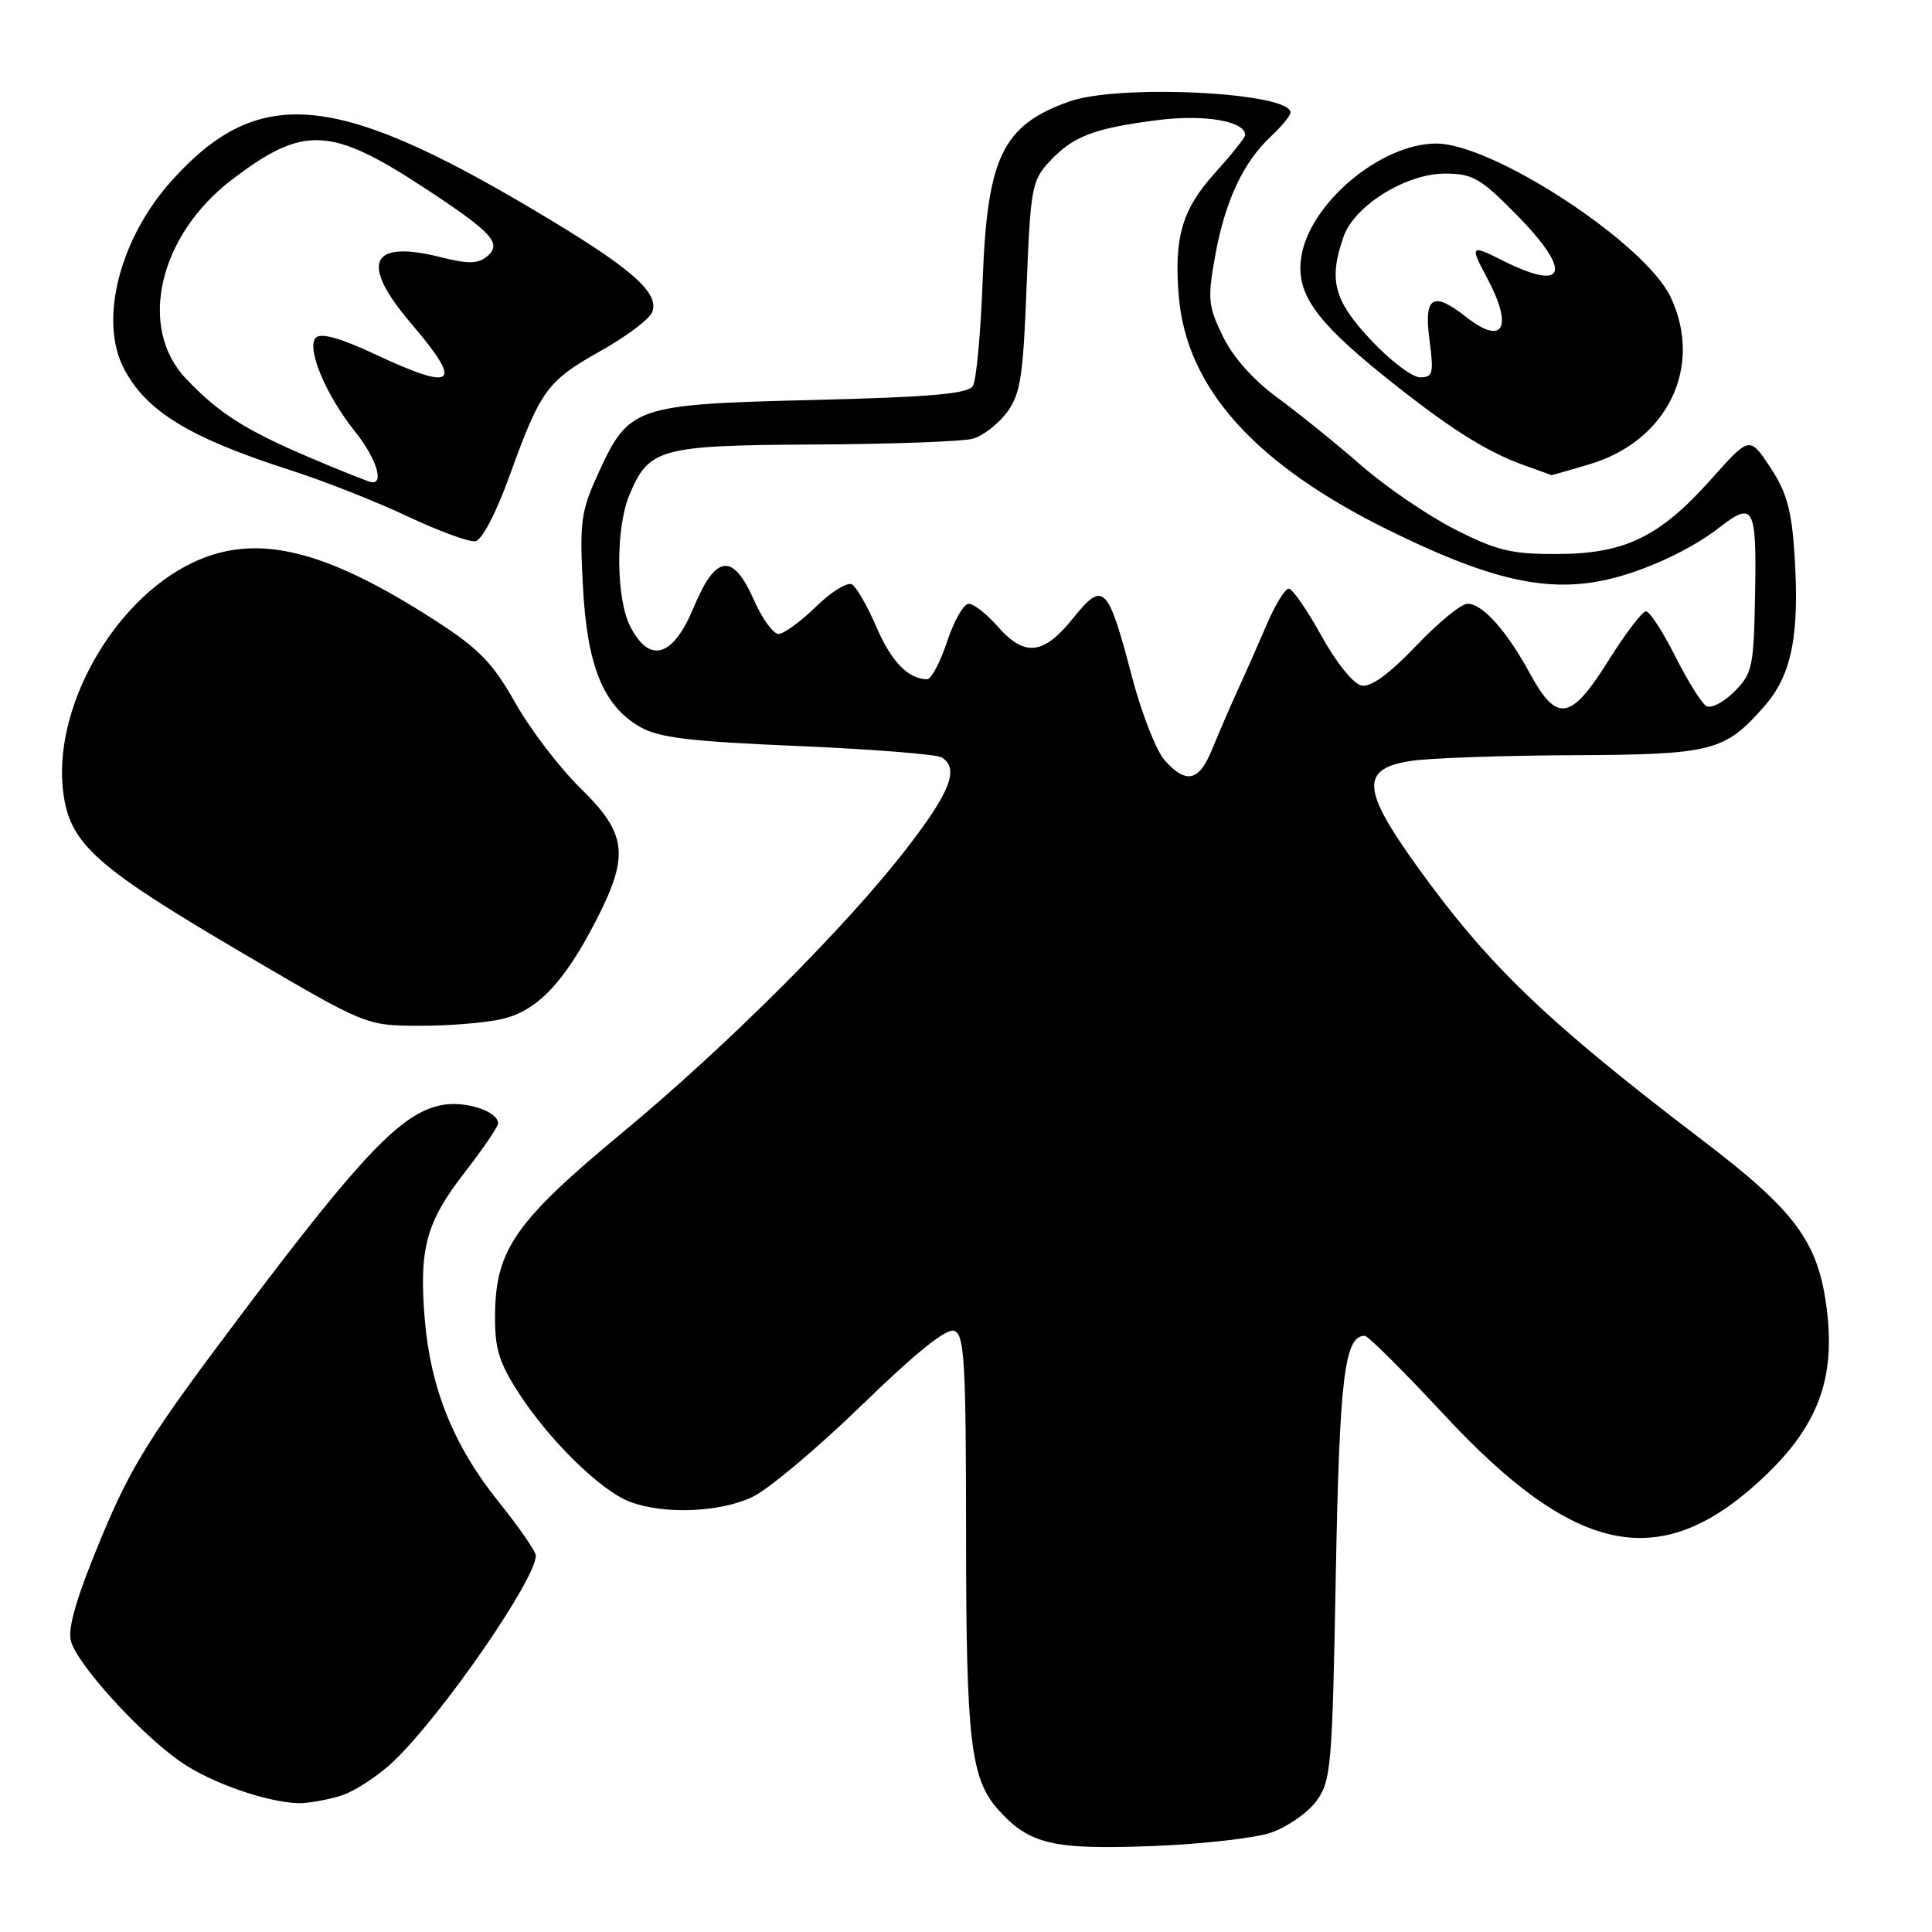 <?xml version="1.0" encoding="UTF-8" standalone="no"?>
<!DOCTYPE svg PUBLIC "-//W3C//DTD SVG 1.1//EN" "http://www.w3.org/Graphics/SVG/1.1/DTD/svg11.dtd" >
<svg xmlns="http://www.w3.org/2000/svg" xmlns:xlink="http://www.w3.org/1999/xlink" version="1.1" viewBox="0 0 256 256">
 <g >
 <path fill="currentColor"
d=" M 168.40 242.84 C 170.55 242.10 173.25 240.23 174.40 238.68 C 176.38 236.02 176.53 234.28 177.00 208.68 C 177.49 182.44 178.15 177.00 180.84 177.00 C 181.27 177.00 185.98 181.69 191.32 187.43 C 208.54 205.96 219.70 208.40 232.85 196.52 C 240.87 189.27 243.38 182.75 241.97 172.81 C 240.79 164.44 237.72 160.34 225.81 151.26 C 204.90 135.33 197.24 127.98 187.70 114.70 C 180.41 104.56 180.27 101.83 187.00 100.82 C 189.47 100.45 199.06 100.11 208.30 100.07 C 226.91 99.99 228.53 99.58 233.78 93.59 C 237.42 89.45 238.47 84.18 237.78 73.45 C 237.40 67.57 236.74 65.21 234.57 61.92 C 231.83 57.79 231.83 57.79 226.80 63.43 C 219.94 71.13 215.36 73.37 206.39 73.41 C 200.30 73.44 198.36 72.97 192.81 70.16 C 189.25 68.35 183.66 64.54 180.38 61.68 C 177.11 58.82 172.12 54.79 169.29 52.71 C 166.06 50.35 163.35 47.30 162.02 44.54 C 160.08 40.53 159.99 39.57 161.02 33.87 C 162.34 26.62 164.73 21.51 168.40 18.08 C 169.83 16.74 171.00 15.32 171.00 14.91 C 171.00 12.23 148.27 11.10 141.68 13.45 C 132.84 16.60 130.81 20.80 130.21 37.15 C 129.95 44.11 129.37 50.41 128.91 51.15 C 128.27 52.18 123.31 52.62 107.74 53.00 C 84.10 53.58 83.34 53.84 79.28 62.71 C 76.98 67.72 76.79 69.13 77.23 77.53 C 77.78 88.20 79.89 93.45 84.77 96.30 C 87.26 97.75 91.29 98.24 105.71 98.85 C 115.53 99.27 124.11 99.95 124.78 100.36 C 127.11 101.80 125.97 104.84 120.35 112.15 C 112.32 122.61 96.49 138.45 82.37 150.16 C 68.39 161.75 65.72 165.55 65.60 173.97 C 65.54 178.65 66.05 180.41 68.71 184.54 C 72.75 190.82 79.62 197.55 83.47 199.00 C 87.96 200.69 95.33 200.41 99.65 198.38 C 101.77 197.39 108.32 191.89 114.21 186.17 C 121.44 179.15 125.43 175.95 126.46 176.35 C 127.79 176.86 128.00 180.50 128.01 203.22 C 128.01 230.77 128.60 235.74 132.35 239.88 C 136.42 244.37 139.52 245.10 152.50 244.62 C 159.10 244.38 166.26 243.57 168.40 242.84 Z  M 44.95 238.01 C 46.84 237.47 50.14 235.33 52.28 233.26 C 58.77 226.98 71.00 209.25 71.00 206.12 C 71.00 205.58 68.76 202.34 66.02 198.93 C 60.13 191.59 57.05 183.98 56.29 174.88 C 55.50 165.48 56.45 161.95 61.53 155.41 C 63.99 152.24 66.00 149.29 66.00 148.86 C 66.00 147.25 61.69 145.84 58.56 146.42 C 53.31 147.41 48.07 152.85 32.64 173.30 C 19.84 190.27 17.50 193.98 13.41 203.78 C 10.21 211.46 8.96 215.70 9.38 217.39 C 10.15 220.46 18.55 229.72 23.98 233.48 C 27.91 236.21 35.26 238.79 39.51 238.93 C 40.61 238.97 43.06 238.56 44.95 238.01 Z  M 66.50 135.03 C 71.19 133.96 74.80 130.15 79.08 121.78 C 83.41 113.30 83.06 110.46 76.93 104.46 C 74.14 101.73 70.25 96.63 68.28 93.13 C 65.32 87.88 63.49 85.98 57.81 82.31 C 43.02 72.74 33.95 70.56 25.55 74.54 C 14.87 79.61 6.76 94.22 8.43 105.36 C 9.41 111.95 12.89 115.00 32.50 126.50 C 48.50 135.89 48.50 135.89 55.50 135.92 C 59.35 135.94 64.30 135.54 66.50 135.03 Z  M 67.54 62.99 C 71.64 51.64 72.50 50.48 79.64 46.47 C 83.01 44.58 86.06 42.28 86.42 41.36 C 87.42 38.74 83.59 35.44 70.58 27.73 C 44.22 12.09 34.11 11.30 22.74 23.95 C 15.85 31.61 13.09 42.43 16.40 48.80 C 19.37 54.51 25.07 57.99 38.50 62.31 C 42.90 63.72 49.88 66.47 54.00 68.42 C 58.12 70.36 62.17 71.85 62.98 71.72 C 63.86 71.58 65.74 67.98 67.54 62.99 Z  M 210.61 61.52 C 220.96 58.45 225.74 48.58 221.36 39.35 C 217.97 32.20 197.76 18.98 190.28 19.02 C 182.90 19.05 173.48 27.00 172.42 34.08 C 171.71 38.80 174.19 42.39 183.13 49.62 C 191.69 56.52 196.82 59.81 201.88 61.62 C 203.87 62.33 205.53 62.93 205.57 62.96 C 205.61 62.98 207.87 62.34 210.61 61.52 Z  M 154.33 100.75 C 153.22 99.51 151.28 94.56 150.01 89.74 C 146.79 77.47 146.22 76.90 142.17 81.94 C 138.26 86.81 135.76 87.07 132.19 83.00 C 130.74 81.35 129.02 80.00 128.36 80.00 C 127.70 80.00 126.41 82.25 125.50 85.00 C 124.59 87.75 123.40 90.00 122.85 90.00 C 120.37 90.00 118.11 87.68 116.14 83.10 C 114.96 80.36 113.50 77.81 112.91 77.44 C 112.31 77.07 110.15 78.40 108.12 80.39 C 106.08 82.37 103.85 84.00 103.15 84.00 C 102.46 84.00 100.99 81.97 99.90 79.50 C 97.10 73.18 94.83 73.47 91.91 80.50 C 89.19 87.07 86.09 88.01 83.53 83.05 C 81.62 79.36 81.55 70.02 83.39 65.60 C 85.99 59.39 87.38 59.01 107.97 58.90 C 118.16 58.85 127.58 58.50 128.91 58.13 C 130.24 57.76 132.26 56.19 133.41 54.66 C 135.21 52.24 135.57 49.98 136.03 37.97 C 136.54 24.97 136.73 23.91 139.04 21.43 C 142.18 18.06 144.89 17.01 153.26 15.93 C 159.55 15.11 165.03 16.04 164.99 17.91 C 164.98 18.23 163.19 20.48 161.00 22.90 C 156.62 27.76 155.54 31.46 156.20 39.30 C 157.23 51.46 166.33 61.56 184.11 70.30 C 196.99 76.64 204.45 78.43 212.00 77.00 C 217.19 76.02 223.82 73.03 227.88 69.86 C 232.35 66.38 232.77 67.16 232.56 78.54 C 232.39 88.42 232.21 89.24 229.79 91.66 C 228.37 93.08 226.70 93.93 226.08 93.55 C 225.46 93.17 223.61 90.19 221.96 86.93 C 220.32 83.67 218.58 81.00 218.10 81.00 C 217.62 81.00 215.39 83.92 213.15 87.50 C 208.13 95.51 206.31 95.81 202.73 89.25 C 199.60 83.52 196.45 80.00 194.44 80.00 C 193.62 80.00 190.55 82.52 187.62 85.60 C 184.07 89.32 181.65 91.08 180.41 90.84 C 179.34 90.63 177.06 87.81 175.09 84.24 C 173.19 80.81 171.25 78.00 170.77 78.00 C 170.28 78.00 168.97 80.14 167.85 82.75 C 166.73 85.36 164.99 89.30 163.98 91.50 C 162.97 93.70 161.47 97.19 160.63 99.25 C 158.88 103.55 157.20 103.95 154.33 100.75 Z  M 40.84 60.54 C 32.44 56.95 28.97 54.73 24.64 50.17 C 18.21 43.40 21.03 31.20 30.74 23.80 C 40.18 16.60 43.77 16.74 56.13 24.83 C 65.25 30.80 66.59 32.26 64.52 33.99 C 63.34 34.97 62.01 34.99 58.41 34.08 C 49.02 31.72 47.63 34.84 54.50 42.89 C 61.46 51.05 60.36 51.94 49.54 46.87 C 45.10 44.79 42.52 44.08 41.86 44.74 C 40.54 46.06 43.16 52.34 47.05 57.19 C 49.81 60.64 50.95 64.12 49.25 63.90 C 48.84 63.85 45.05 62.34 40.84 60.54 Z  M 181.64 45.04 C 176.73 39.80 176.02 37.11 178.03 31.36 C 179.46 27.25 186.30 23.00 191.48 23.00 C 195.09 23.00 196.18 23.62 200.78 28.28 C 208.52 36.11 207.62 38.86 198.80 34.37 C 194.92 32.40 194.77 32.59 197.00 36.74 C 200.56 43.38 199.25 45.91 194.27 42.00 C 189.86 38.53 188.65 39.28 189.41 45.00 C 190.00 49.48 189.87 50.00 188.17 50.00 C 187.13 50.00 184.19 47.77 181.64 45.04 Z "/>
</g>
</svg>